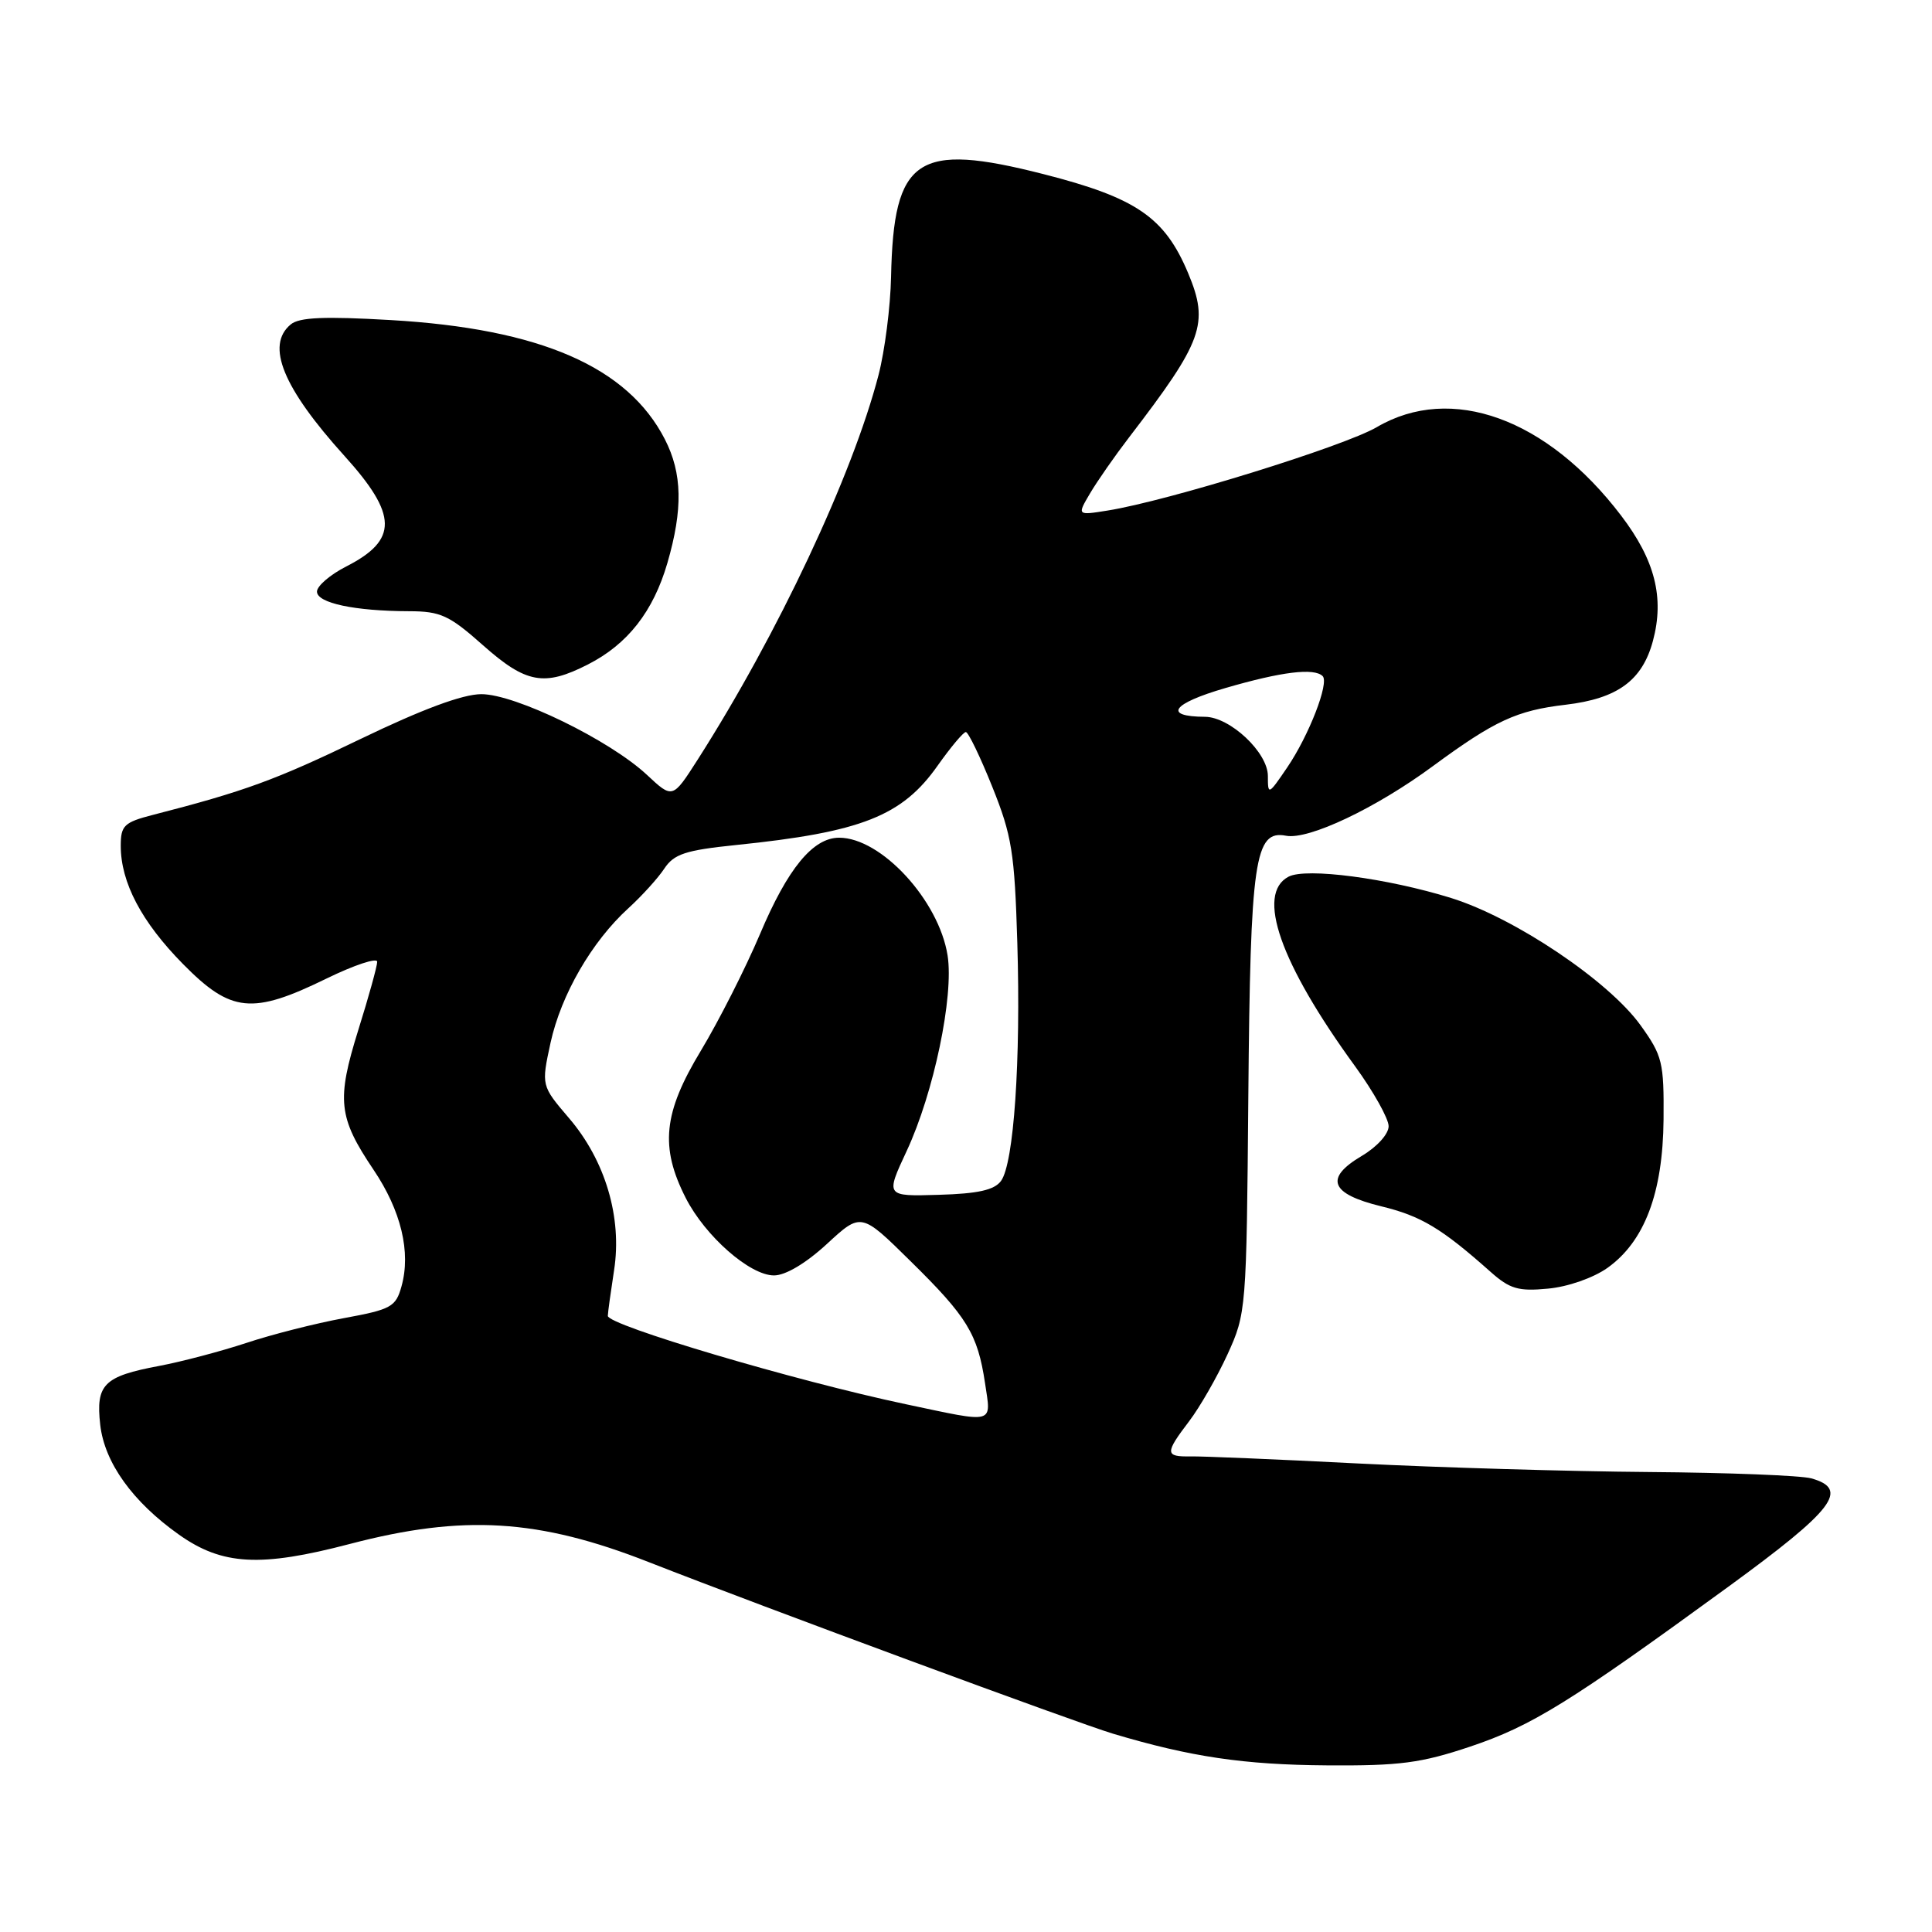 <?xml version="1.0" encoding="UTF-8" standalone="no"?>
<!DOCTYPE svg PUBLIC "-//W3C//DTD SVG 1.1//EN" "http://www.w3.org/Graphics/SVG/1.1/DTD/svg11.dtd" >
<svg xmlns="http://www.w3.org/2000/svg" xmlns:xlink="http://www.w3.org/1999/xlink" version="1.1" viewBox="0 0 256 256">
 <g >
 <path fill="currentColor"
d=" M 194.79 231.44 C 202.98 228.69 207.93 225.62 229.00 210.26 C 243.03 200.03 245.11 197.32 240.00 195.89 C 238.62 195.51 228.95 195.13 218.50 195.05 C 208.05 194.97 190.72 194.46 180.00 193.92 C 169.28 193.37 159.26 192.95 157.75 192.98 C 154.36 193.04 154.34 192.56 157.56 188.33 C 158.97 186.48 161.26 182.49 162.65 179.46 C 165.13 174.03 165.17 173.56 165.41 145.23 C 165.68 113.83 166.25 109.94 170.41 110.74 C 173.40 111.31 182.30 107.09 189.86 101.52 C 198.07 95.48 200.97 94.14 207.46 93.38 C 214.33 92.57 217.61 90.17 219.02 84.93 C 220.56 79.20 219.30 74.21 214.80 68.31 C 204.99 55.42 192.28 50.82 182.43 56.60 C 178.08 59.14 154.74 66.38 146.76 67.65 C 142.71 68.30 142.71 68.30 144.45 65.35 C 145.41 63.73 147.73 60.40 149.61 57.95 C 159.40 45.19 160.23 42.89 157.45 36.23 C 154.34 28.79 150.58 26.21 138.26 23.07 C 121.49 18.79 118.40 20.87 118.07 36.69 C 117.99 40.64 117.24 46.49 116.41 49.69 C 112.95 63.01 103.04 84.07 92.43 100.68 C 89.12 105.85 89.12 105.85 85.73 102.68 C 80.80 98.07 68.27 91.97 63.77 91.98 C 61.29 91.99 55.94 93.98 47.77 97.92 C 36.51 103.36 32.39 104.86 20.25 107.98 C 16.44 108.96 16.00 109.39 16.00 112.07 C 16.00 116.93 18.75 122.16 24.26 127.75 C 30.61 134.19 33.41 134.48 43.25 129.67 C 46.96 127.86 49.99 126.86 49.98 127.44 C 49.98 128.02 48.85 132.10 47.47 136.50 C 44.58 145.78 44.82 148.05 49.49 154.99 C 53.15 160.42 54.47 165.92 53.20 170.45 C 52.45 173.17 51.83 173.51 45.57 174.66 C 41.82 175.35 35.99 176.83 32.63 177.95 C 29.26 179.06 24.07 180.43 21.10 180.99 C 13.74 182.37 12.68 183.44 13.28 188.79 C 13.85 193.81 17.57 199.00 23.73 203.36 C 29.46 207.41 34.51 207.69 46.36 204.58 C 61.38 200.65 71.36 201.25 85.97 206.99 C 101.20 212.96 142.65 228.28 147.50 229.73 C 157.78 232.80 164.81 233.84 175.82 233.92 C 185.46 233.99 188.29 233.62 194.79 231.44 Z  M 213.00 168.00 C 217.91 164.50 220.34 158.08 220.43 148.35 C 220.49 140.76 220.29 139.90 217.38 135.85 C 213.15 129.97 200.70 121.61 192.28 118.99 C 183.81 116.36 173.08 114.95 170.75 116.16 C 166.39 118.43 169.61 127.63 179.58 141.32 C 182.01 144.67 184.00 148.23 184.00 149.23 C 184.00 150.27 182.46 151.97 180.45 153.16 C 175.46 156.11 176.25 158.19 183.01 159.84 C 188.29 161.12 191.00 162.74 197.50 168.52 C 200.05 170.79 201.19 171.13 205.12 170.75 C 207.76 170.51 211.14 169.32 213.00 168.00 Z  M 77.91 88.04 C 83.17 85.36 86.56 81.03 88.43 74.61 C 90.51 67.45 90.41 62.72 88.10 58.21 C 83.17 48.60 71.59 43.56 51.77 42.41 C 42.97 41.90 39.65 42.04 38.52 42.99 C 35.18 45.76 37.48 51.38 45.65 60.42 C 52.71 68.23 52.76 71.55 45.88 75.06 C 43.74 76.15 42.00 77.65 42.00 78.39 C 42.00 79.91 47.01 80.97 54.22 80.99 C 58.38 81.00 59.53 81.53 64.00 85.50 C 69.70 90.56 72.12 91.00 77.91 88.04 Z  M 120.00 186.06 C 105.41 182.98 80.49 175.59 80.54 174.36 C 80.55 173.89 80.93 171.16 81.37 168.30 C 82.45 161.33 80.21 153.77 75.39 148.15 C 71.72 143.85 71.72 143.85 72.95 138.17 C 74.35 131.80 78.41 124.77 83.25 120.36 C 85.04 118.73 87.19 116.36 88.02 115.10 C 89.31 113.16 90.81 112.66 97.52 111.97 C 114.13 110.27 119.54 108.14 124.25 101.44 C 125.98 99.00 127.65 97.00 127.98 97.00 C 128.30 97.00 129.88 100.26 131.48 104.25 C 134.08 110.71 134.44 112.96 134.80 124.94 C 135.27 140.59 134.34 154.15 132.64 156.48 C 131.75 157.69 129.59 158.17 124.38 158.32 C 117.33 158.53 117.33 158.53 120.14 152.51 C 123.73 144.82 126.41 132.00 125.56 126.60 C 124.40 119.29 116.76 111.00 111.19 111.00 C 107.72 111.00 104.37 115.08 100.70 123.78 C 98.77 128.33 95.24 135.29 92.86 139.24 C 87.89 147.46 87.43 151.99 90.86 158.73 C 93.45 163.81 99.36 169.00 102.56 169.00 C 104.09 169.00 106.79 167.39 109.57 164.83 C 114.10 160.65 114.10 160.65 120.62 167.08 C 128.16 174.49 129.54 176.75 130.52 183.26 C 131.34 188.78 132.01 188.60 120.00 186.06 Z  M 168.00 102.82 C 168.00 99.71 163.00 95.01 159.67 94.98 C 154.06 94.95 155.28 93.23 162.37 91.17 C 169.81 89.00 174.14 88.47 175.26 89.59 C 176.15 90.48 173.44 97.46 170.55 101.71 C 168.07 105.36 168.00 105.39 168.00 102.82 Z "/>
</g>
</svg>